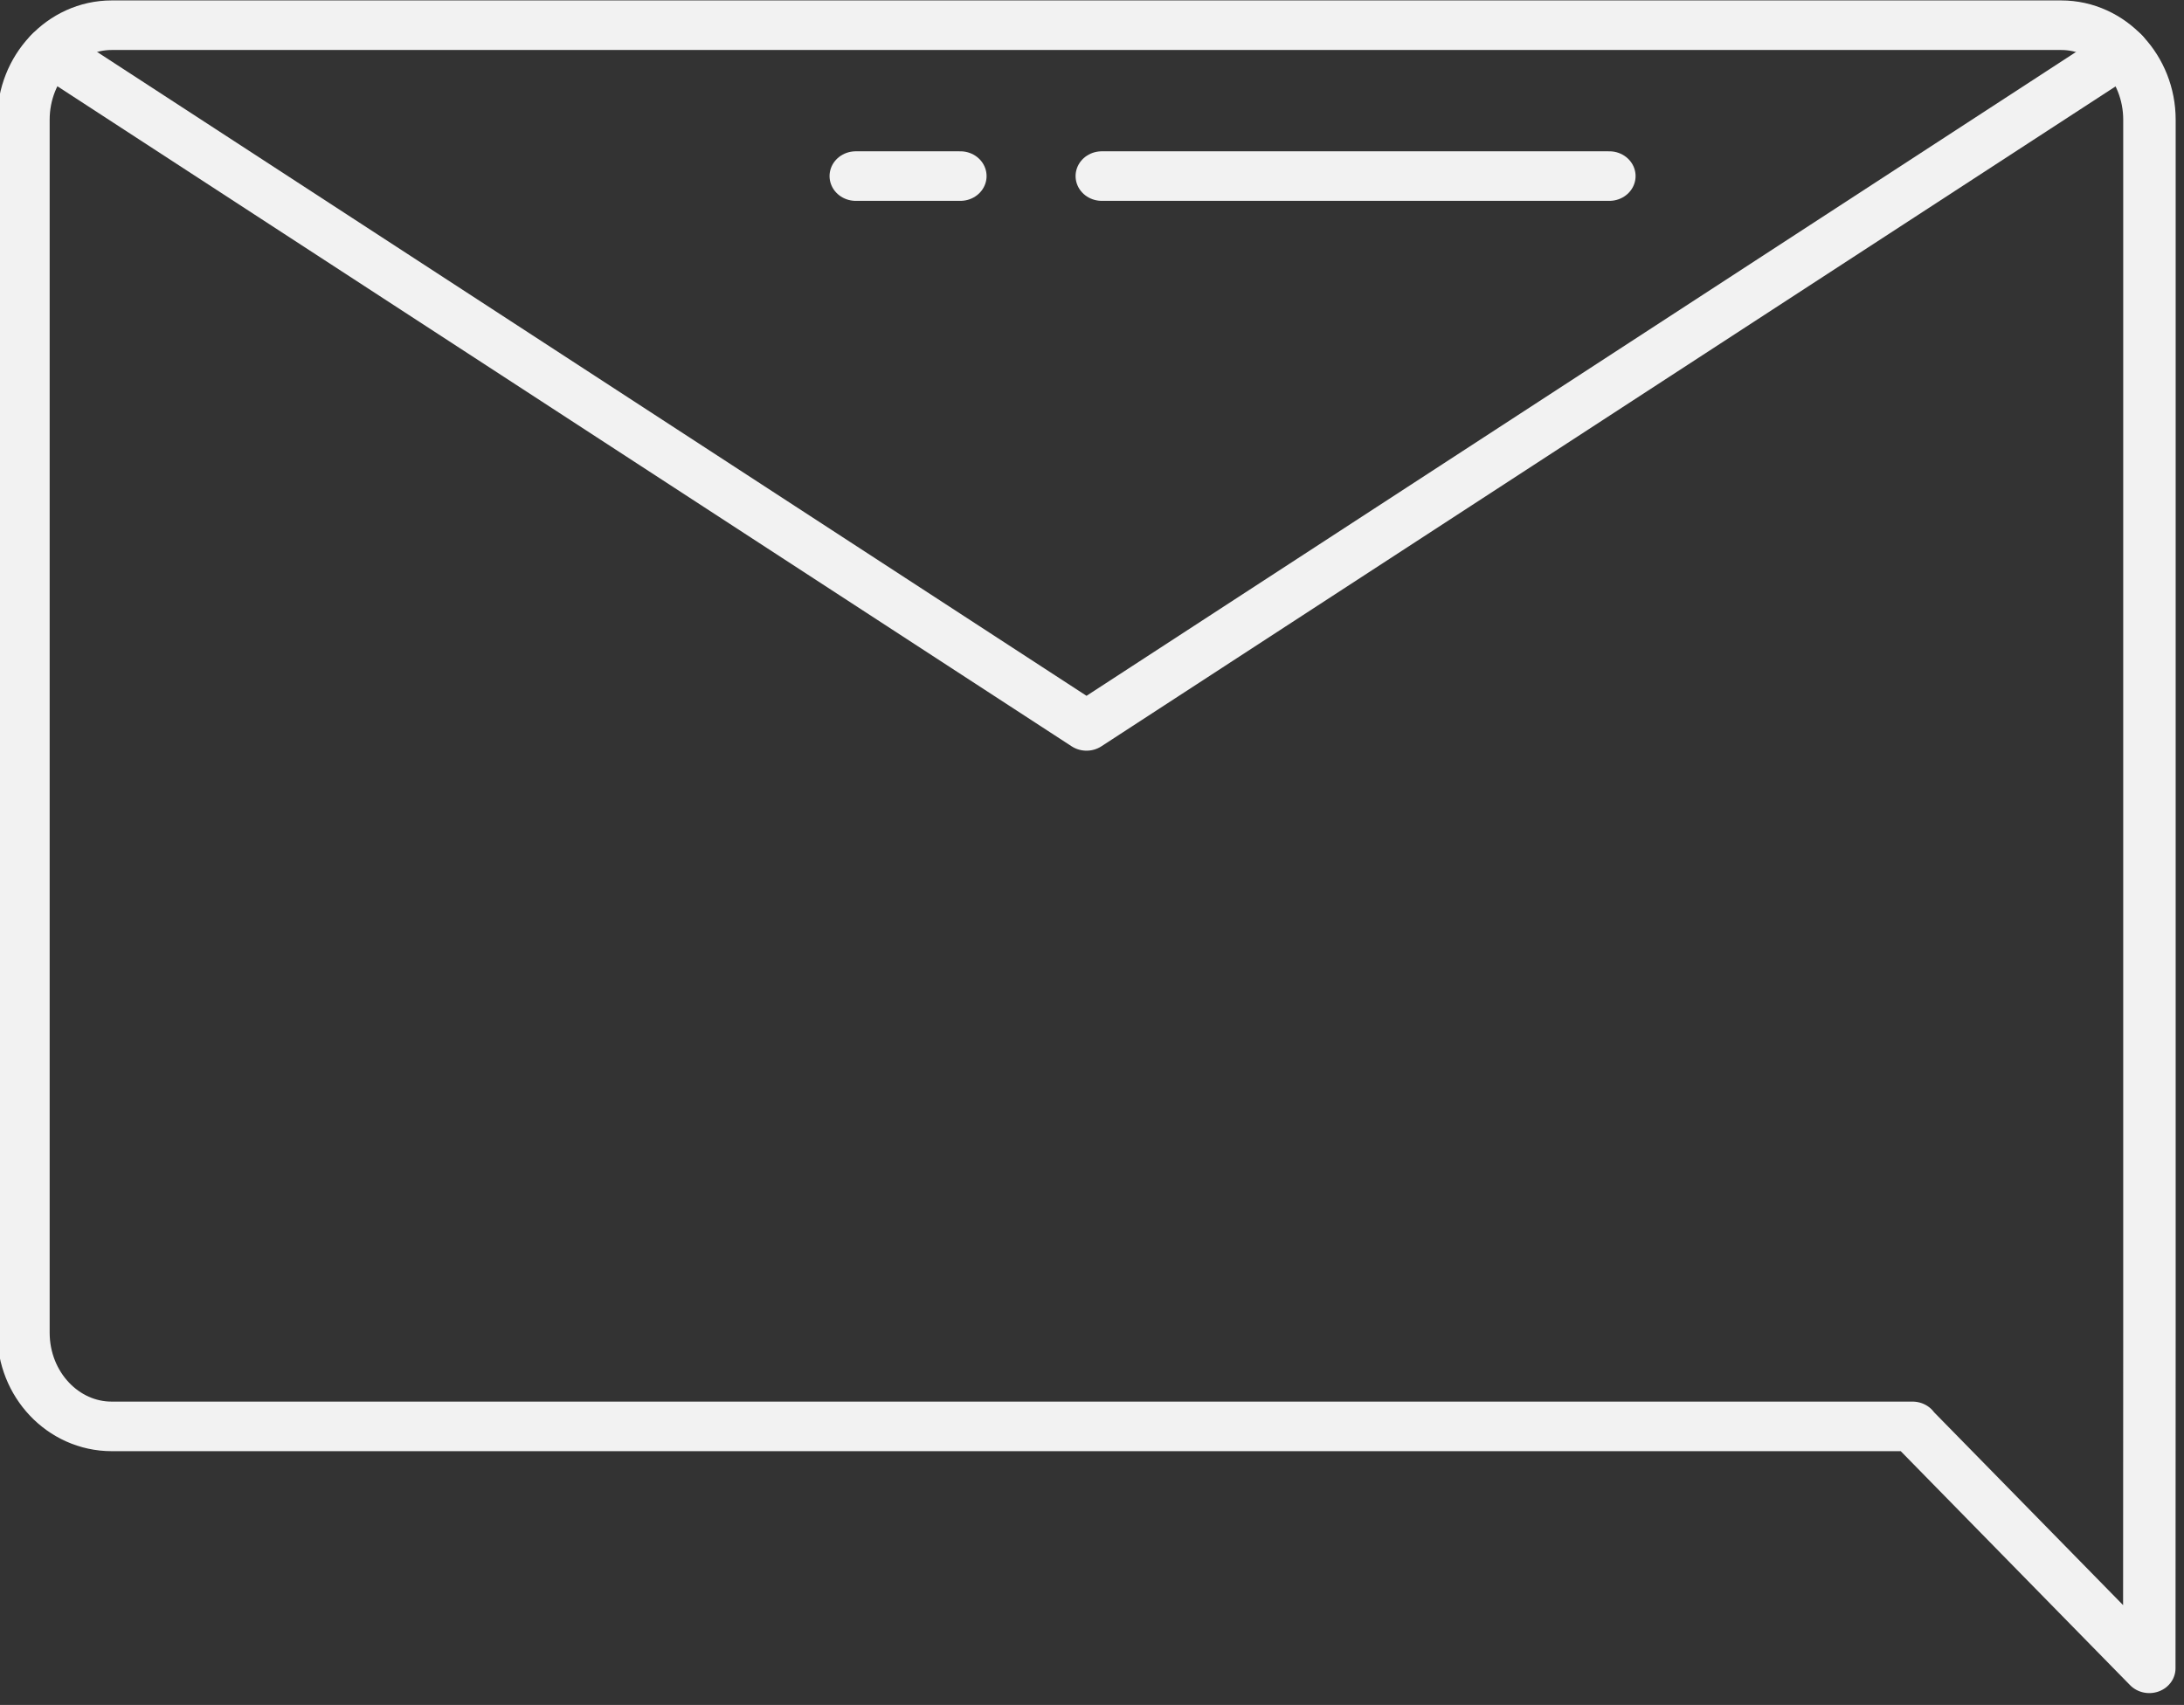<?xml version="1.0" encoding="utf-8"?>
<svg version="1.1" viewBox="0.836 0.925 30.843 24.081" xmlns="http://www.w3.org/2000/svg">
  <rect x="0.836" y="0.925" width="30.843" height="24.081" fill="#333333" stroke="none"/>
  <style type="text/css">
	.st0{display:none;}
	.st1{fill:none;stroke:#F2F2F2;stroke-width:0.7;stroke-linecap:round;stroke-linejoin:round;stroke-miterlimit:10;}
	.st2{fill:#F2F2F2;}
</style>
  <g class="st0" id="Padding__x26__Artboard"/>
  <g id="Icons" transform="matrix(-1.058, 0, 0, 1, 41.571, -11.115)" style="">
    <g>
      <polyline class="st1" points="37.825,12.772 23.999,22.293 10.171,12.772   "/>
      <path class="st1" d="M12.975,32.19l-3.162,3.414l-0.002-4.742v-1.891V13.731    c0-0.734,0.53-1.335,1.178-1.335h26.022c0.648,0,1.178,0.601,1.178,1.335v17.132    c0,0.734-0.53,1.324-1.178,1.324H12.973"/>
      <line class="st1" x1="17.02" x2="23.795" y1="14.527" y2="14.527"/>
      <line class="st1" x1="25.683" x2="27.079" y1="14.527" y2="14.527"/>
    </g>
  </g>
</svg>
